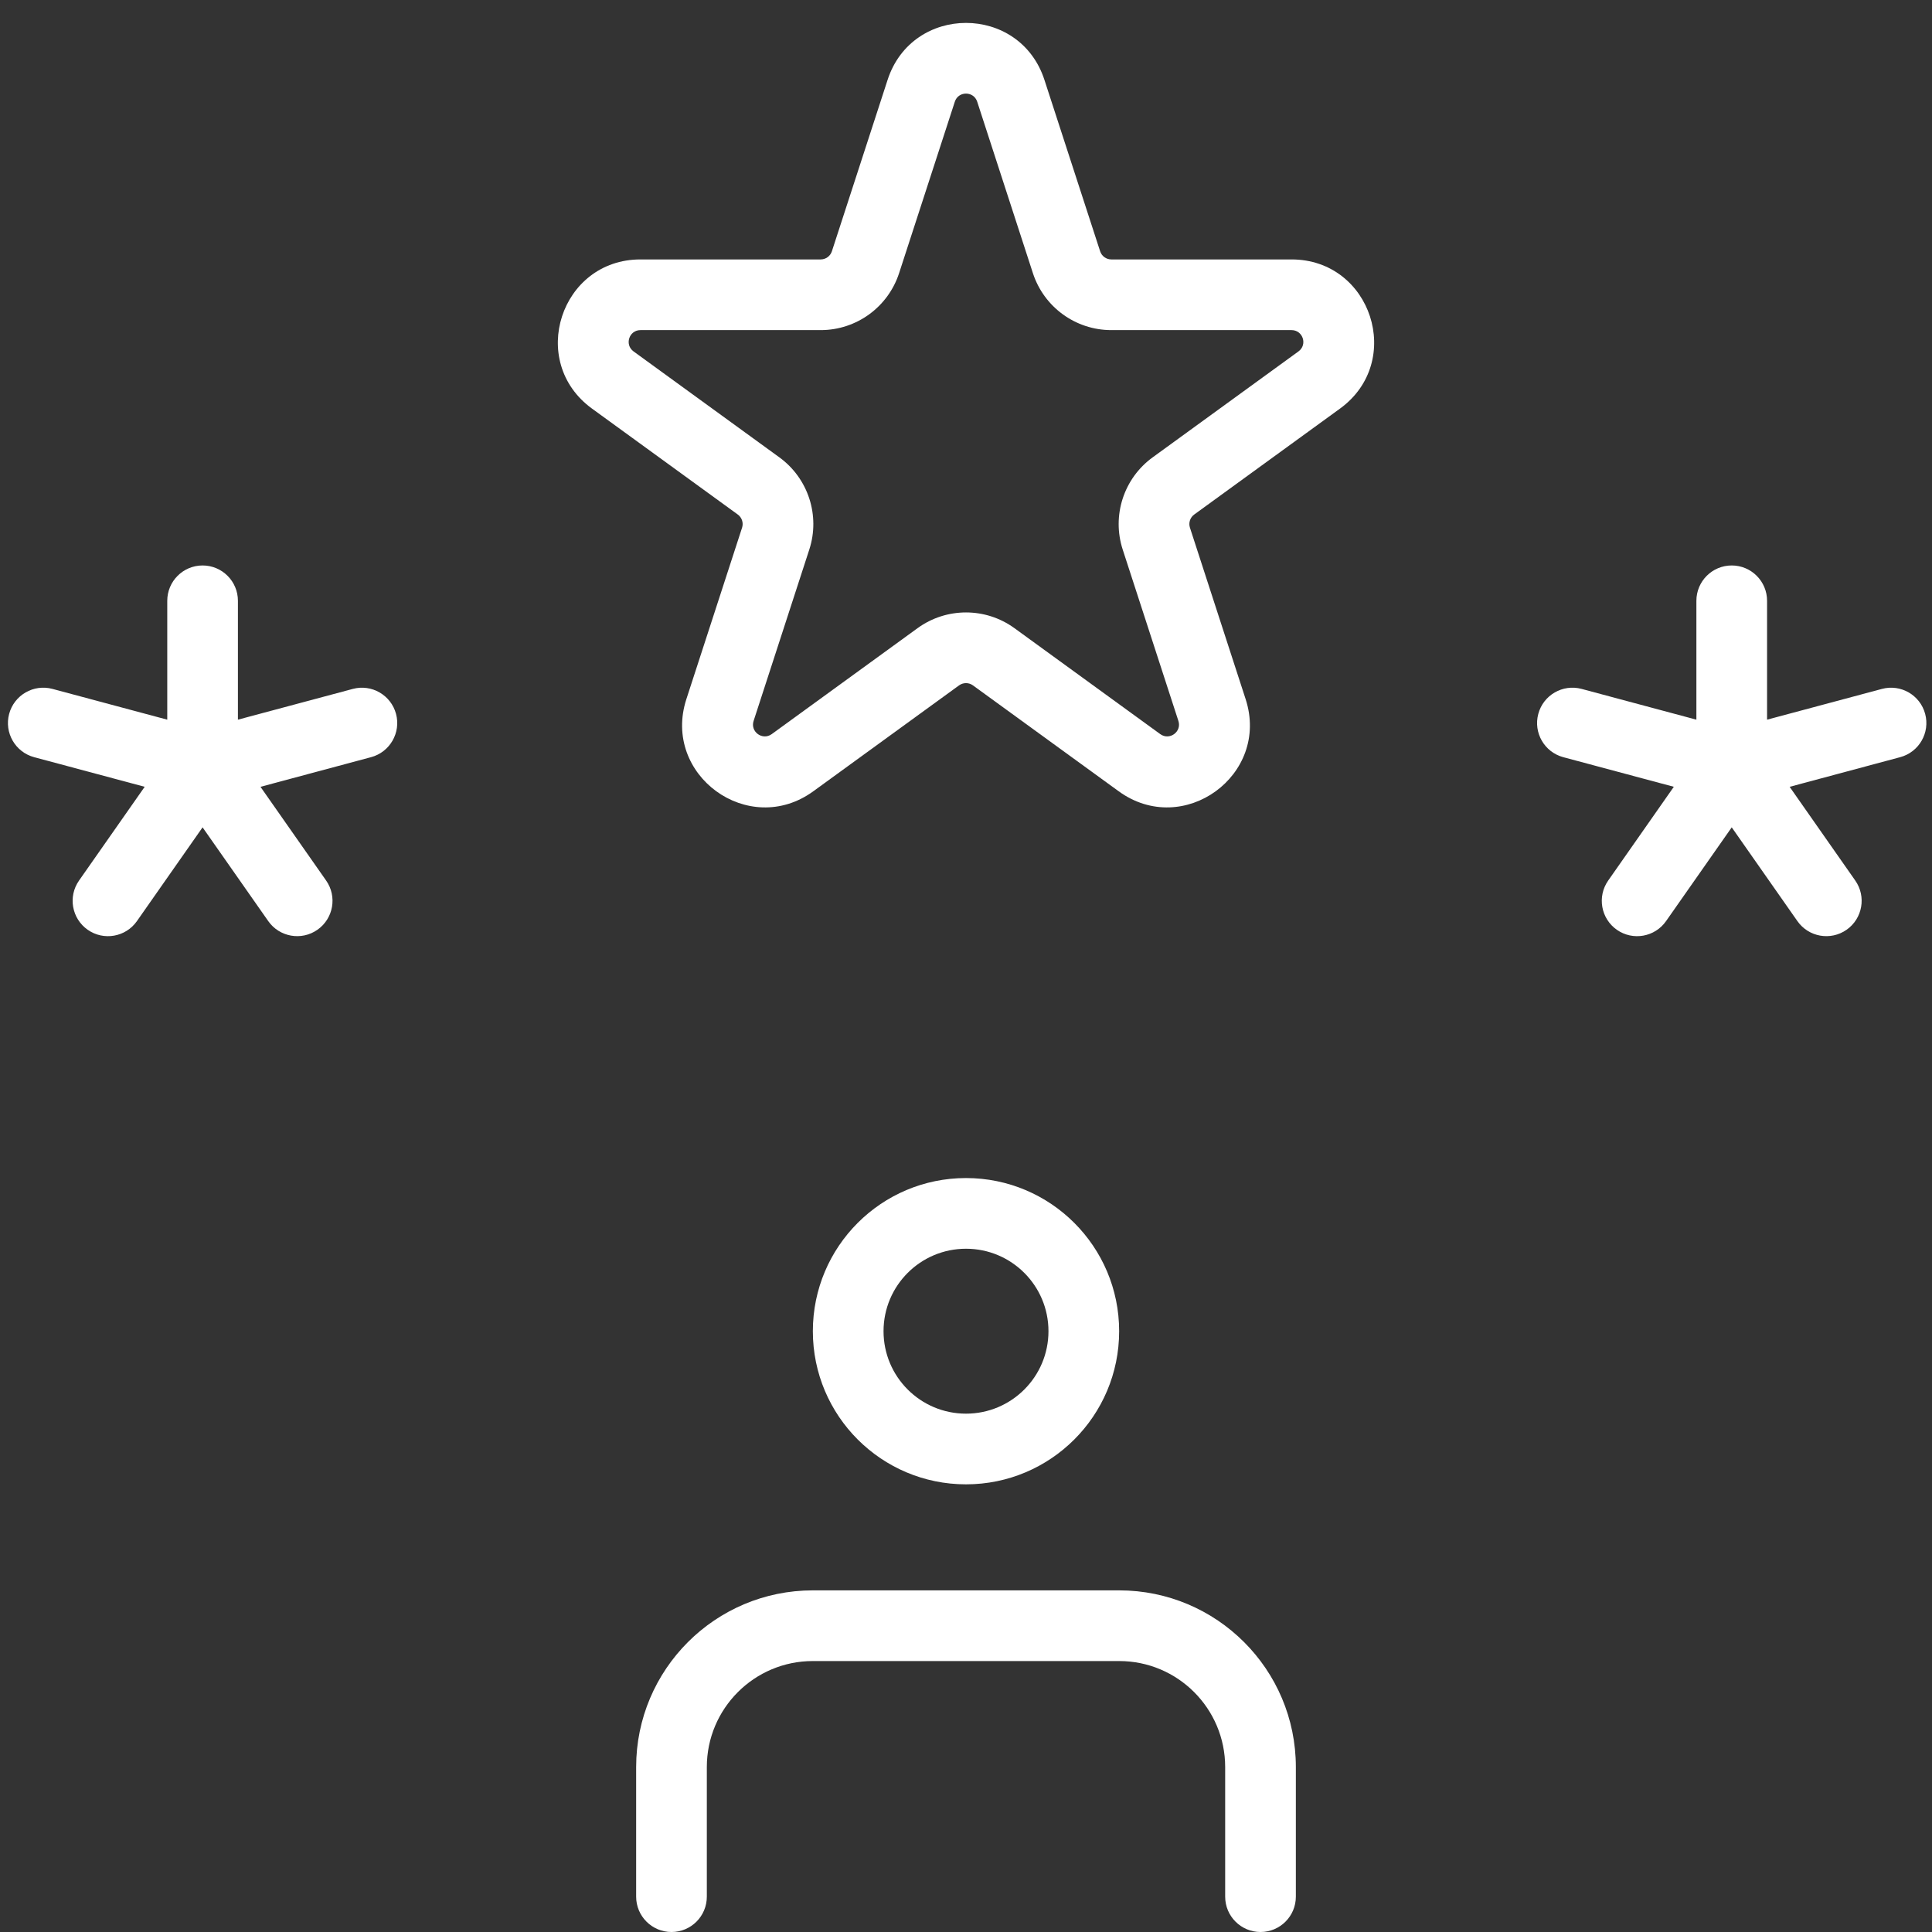 <svg width="82" height="82" viewBox="0 0 82 82" fill="none" xmlns="http://www.w3.org/2000/svg">
<rect x="0" y="0" width="82" height="82" fill="#333333" stroke="none"/>
<path fill-rule="evenodd" clip-rule="evenodd" d="M44.329 3.391C43.281 0.166 38.719 0.166 37.672 3.391L35.308 10.665C35.241 10.871 35.049 11.011 34.832 11.011H27.183C23.793 11.011 22.383 15.349 25.126 17.342L31.314 21.838C31.489 21.965 31.563 22.191 31.496 22.397L29.132 29.672C28.084 32.896 31.775 35.578 34.518 33.585L40.706 29.089C40.882 28.962 41.119 28.962 41.294 29.089L47.482 33.585C50.225 35.578 53.916 32.896 52.868 29.672L50.505 22.397C50.438 22.191 50.511 21.965 50.686 21.838L56.874 17.342C59.617 15.349 58.208 11.011 54.817 11.011H47.168C46.951 11.011 46.76 10.871 46.693 10.665L44.329 3.391ZM40.525 4.318C40.674 3.857 41.326 3.857 41.476 4.318L43.839 11.592C44.308 13.034 45.652 14.011 47.168 14.011H54.817C55.301 14.011 55.503 14.63 55.111 14.915L48.923 19.411C47.696 20.302 47.183 21.882 47.651 23.324L50.015 30.599C50.165 31.059 49.637 31.442 49.245 31.158L43.057 26.662C41.831 25.771 40.17 25.771 38.943 26.662L32.755 31.158C32.363 31.442 31.836 31.059 31.985 30.599L34.349 23.324C34.818 21.882 34.304 20.302 33.078 19.411L26.89 14.915C26.498 14.63 26.699 14.011 27.183 14.011H34.832C36.349 14.011 37.692 13.034 38.161 11.592L40.525 4.318ZM41 53C39.067 53 37.5 54.567 37.5 56.5C37.5 58.433 39.067 60 41 60C42.933 60 44.5 58.433 44.5 56.5C44.5 54.567 42.933 53 41 53ZM34.5 56.5C34.5 52.91 37.41 50 41 50C44.59 50 47.5 52.91 47.5 56.5C47.5 60.09 44.59 63 41 63C37.41 63 34.5 60.09 34.5 56.5ZM34.5 67.5C30.358 67.5 27 70.858 27 75V80.5C27 81.329 27.672 82 28.5 82C29.329 82 30 81.329 30 80.5V75C30 72.515 32.015 70.5 34.5 70.5H47.5C49.986 70.5 52 72.515 52 75V80.5C52 81.329 52.672 82 53.5 82C54.329 82 55 81.329 55 80.5V75C55 70.858 51.642 67.5 47.5 67.5H34.5ZM72 25.5C72 24.672 72.671 24 73.5 24C74.328 24 75 24.672 75 25.5V30.545L79.873 29.24C80.673 29.025 81.496 29.5 81.71 30.3C81.924 31.1 81.45 31.923 80.649 32.137L75.958 33.395L78.743 37.373C79.218 38.051 79.053 38.987 78.375 39.462C77.696 39.937 76.761 39.772 76.286 39.093L73.5 35.115L70.713 39.094C70.238 39.773 69.303 39.938 68.624 39.463C67.946 38.988 67.781 38.052 68.256 37.374L71.042 33.394L66.35 32.137C65.55 31.922 65.075 31.1 65.29 30.3C65.504 29.5 66.327 29.025 67.127 29.239L72 30.545V25.5ZM8.599 24C7.77 24 7.099 24.672 7.099 25.5V30.545L2.226 29.239C1.425 29.025 0.603 29.5 0.388 30.3C0.174 31.1 0.649 31.922 1.449 32.137L6.141 33.394L3.354 37.374C2.879 38.052 3.044 38.988 3.723 39.463C4.401 39.938 5.337 39.773 5.812 39.094L8.598 35.115L11.384 39.093C11.86 39.772 12.795 39.937 13.473 39.462C14.152 38.987 14.317 38.051 13.842 37.373L11.056 33.395L15.748 32.137C16.548 31.923 17.023 31.1 16.809 30.3C16.594 29.5 15.772 29.025 14.972 29.24L10.098 30.545V25.5C10.098 24.672 9.427 24 8.599 24Z" fill="white"/>
</svg>
